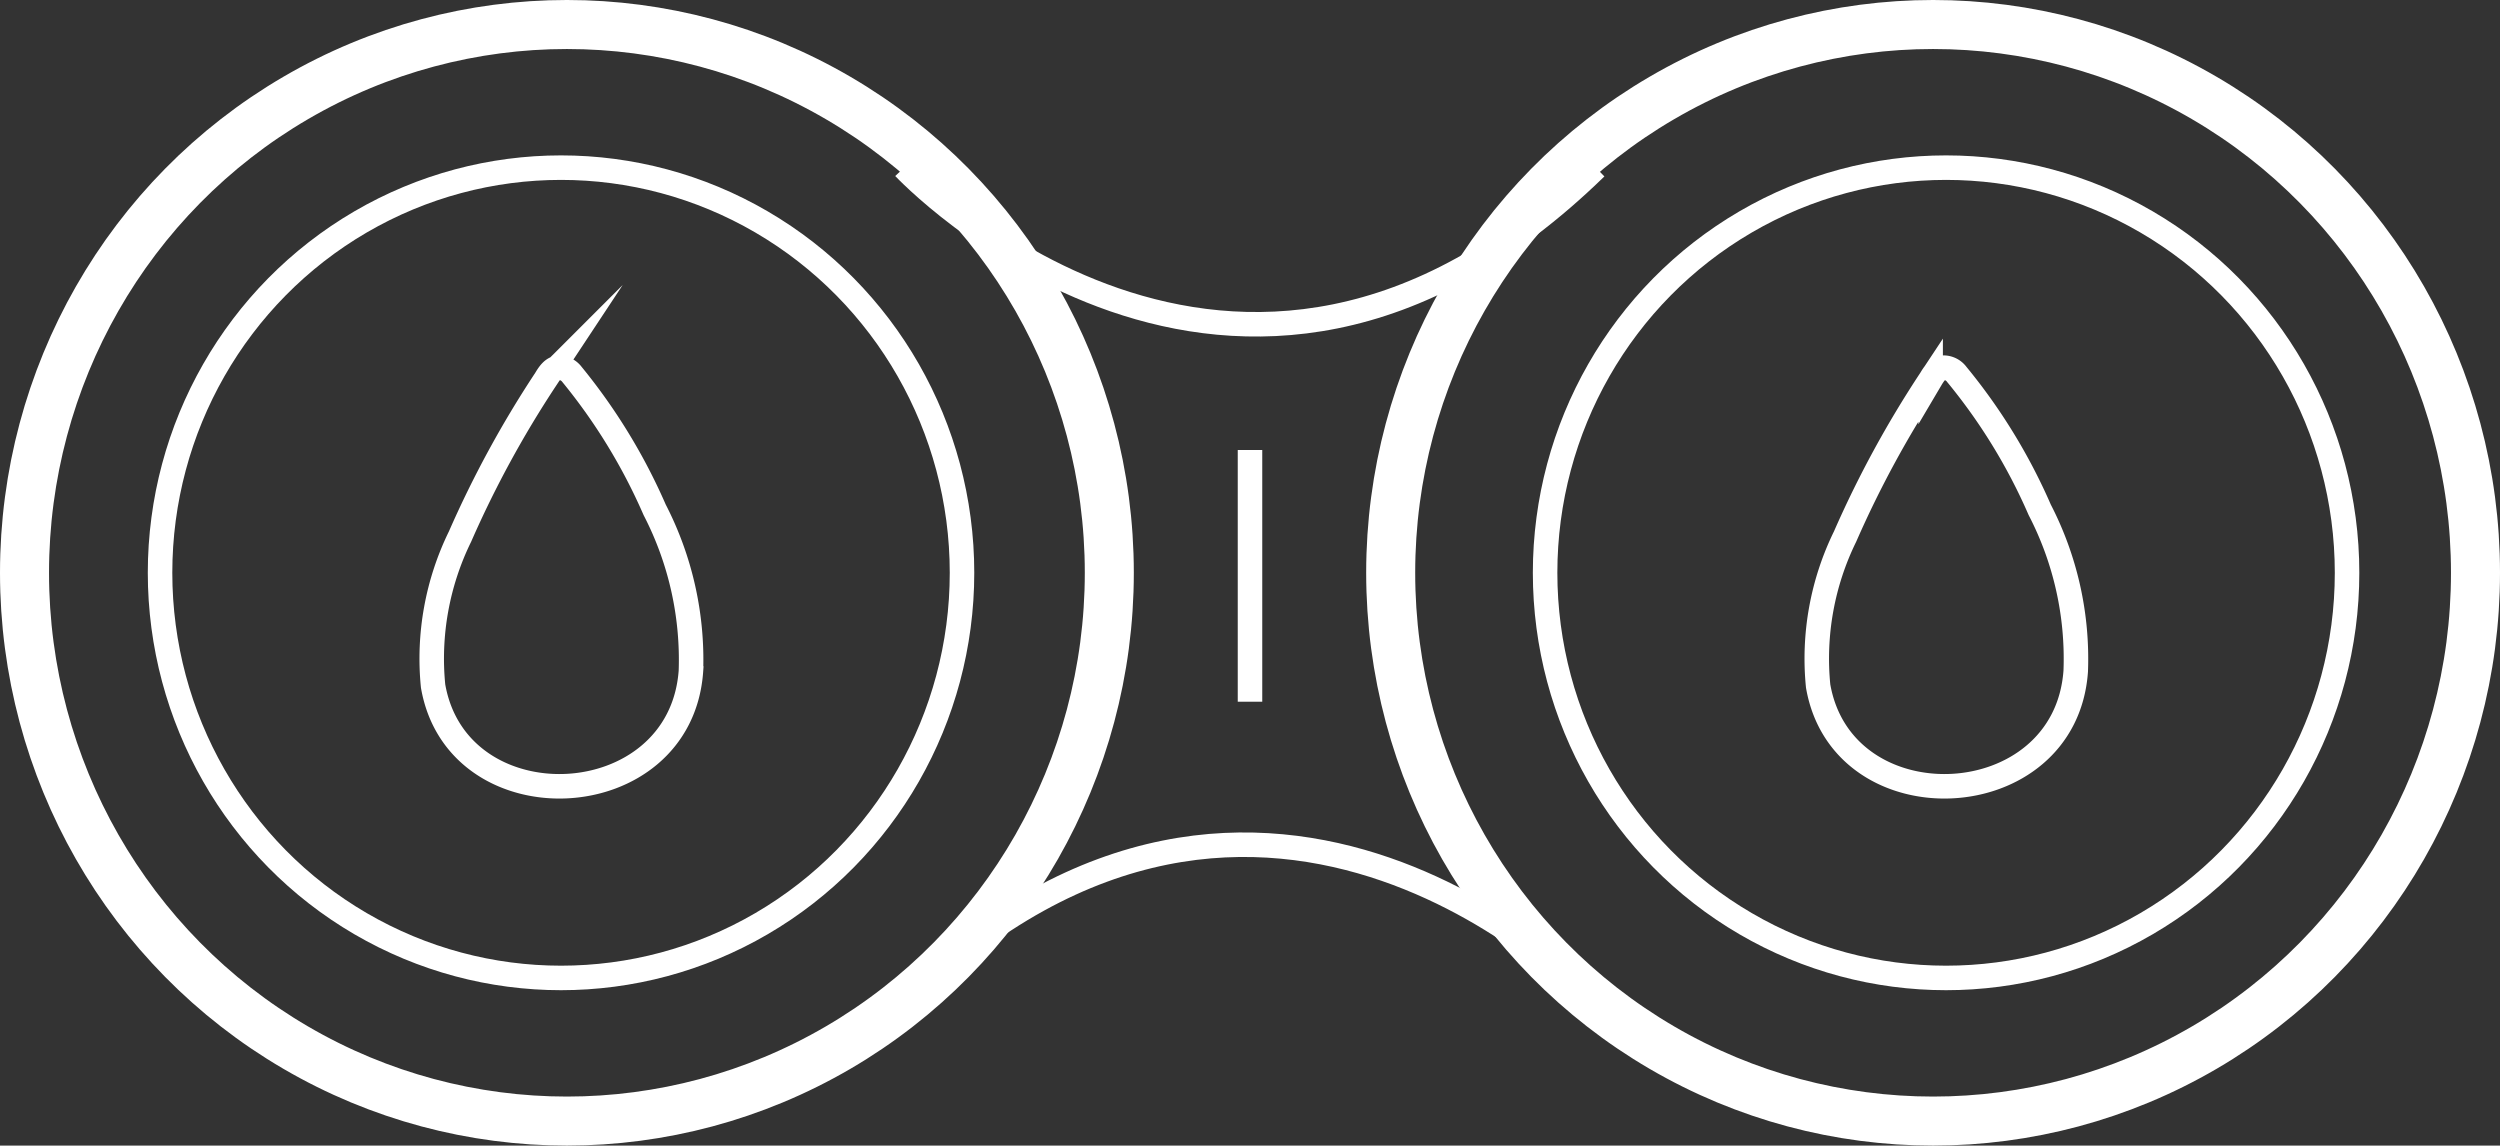 <svg xmlns="http://www.w3.org/2000/svg" viewBox="0 0 102 46.74"><rect x="0" y="0" width="102" height="46.74" fill="#333333" stroke="none"/><defs><style>.cls-1,.cls-2{fill:none;stroke:#fff;stroke-miterlimit:10;}.cls-2{stroke-width:2px;}</style></defs><g id="Layer_2" data-name="Layer 2"><g id="layout_배치_" data-name="layout(배치)"><ellipse class="cls-1" cx="22.89" cy="23.37" rx="16.36" ry="16.53"/><ellipse class="cls-1" cx="79.4" cy="23.37" rx="16.36" ry="16.53"/><ellipse class="cls-2" cx="78.87" cy="23.37" rx="22.13" ry="22.37"/><ellipse class="cls-2" cx="23.13" cy="23.37" rx="22.13" ry="22.37"/><path class="cls-1" d="M36.89,6.84s13.48,14.38,28.22,0"/><path class="cls-1" d="M65.11,40.86s-13.48-14.39-28.22,0"/><line class="cls-1" x1="51" y1="18.36" x2="51" y2="28.63"/><path class="cls-1" d="M22.82,15c-.26,0-.43.26-.56.48a42.7,42.7,0,0,0-3.49,6.41,11.32,11.32,0,0,0-1.1,6.1c1,5.75,10.09,5.34,10.52-.61a13.34,13.34,0,0,0-1.48-6.58,23.6,23.6,0,0,0-3.37-5.52A.7.7,0,0,0,22.82,15Z"/><path class="cls-1" d="M79.32,15c-.25,0-.42.26-.55.48a42.7,42.7,0,0,0-3.49,6.41,11.32,11.32,0,0,0-1.1,6.1c1,5.75,10.09,5.34,10.51-.61a13.23,13.23,0,0,0-1.47-6.58,23.31,23.31,0,0,0-3.38-5.52A.68.68,0,0,0,79.32,15Z"/></g></g></svg>